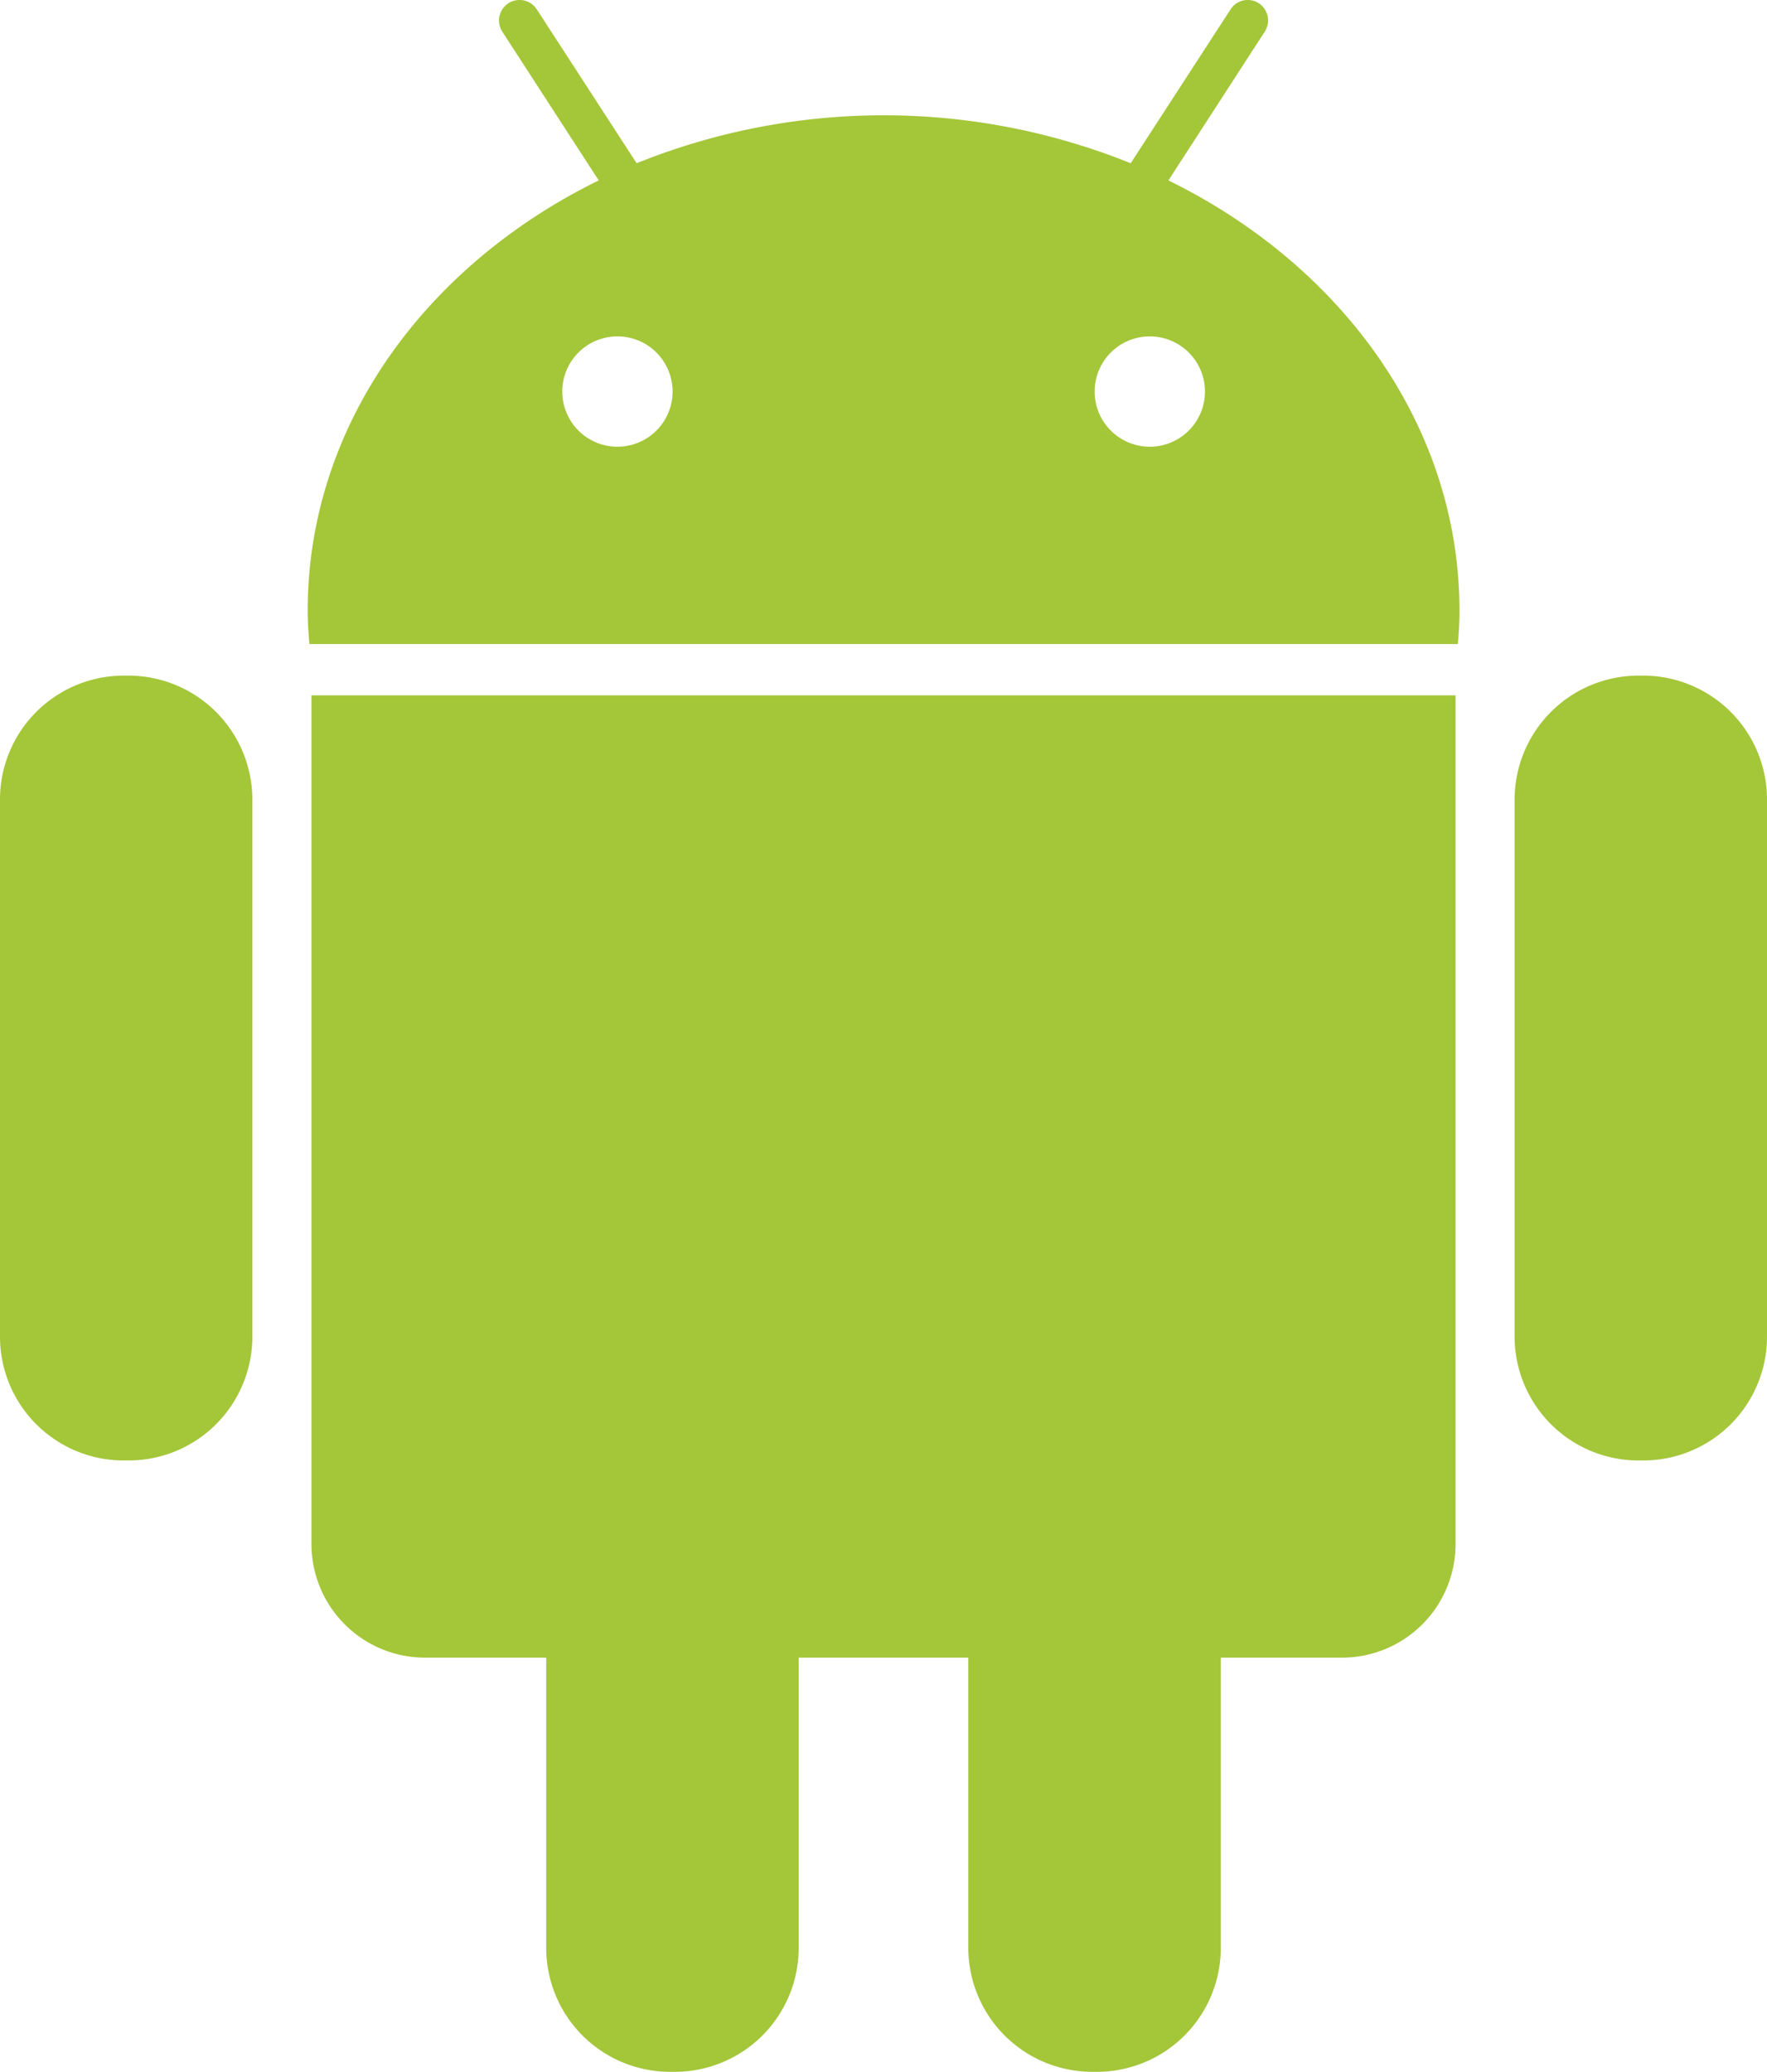 <svg xmlns="http://www.w3.org/2000/svg" id="Group_3122" width="54.65" height="64.07" viewBox="0 0 54.65 64.07">
    <defs>
        <style>
            .cls-1{fill:#a4c639}
        </style>
    </defs>
    <g id="Group_1">
        <path id="Path_1" d="M41.117 164.715h-.164a3.83 3.83 0 0 0-3.819 3.819v16.629a3.827 3.827 0 0 0 3.819 3.822h.167a3.83 3.83 0 0 0 3.819-3.822v-16.629a3.836 3.836 0 0 0-3.822-3.819z" class="cls-1" transform="translate(-37.134 -143.823)"/>
        <path id="Path_2" d="M113.085 195.782a3.515 3.515 0 0 0 3.51 3.5h3.751v8.982a3.831 3.831 0 0 0 3.819 3.825h.164a3.832 3.832 0 0 0 3.825-3.825v-8.982h5.246v8.982a3.836 3.836 0 0 0 3.825 3.825h.161a3.83 3.83 0 0 0 3.822-3.825v-8.982h3.754a3.514 3.514 0 0 0 3.508-3.5v-26.257h-35.385z" class="cls-1" transform="translate(-103.452 -148.023)"/>
        <path id="Path_3" d="M138.778 5.579l2.979-4.6a.633.633 0 0 0-.186-.879.628.628 0 0 0-.871.19l-3.089 4.758a20.424 20.424 0 0 0-15.28 0L119.243.29a.635.635 0 0 0-1.067.689l2.982 4.6c-5.376 2.635-9 7.6-9 13.3 0 .35.022.695.052 1.037h35.52c.03-.342.049-.687.049-1.037 0-5.7-3.628-10.665-9.001-13.3zm-17.045 8.235a1.706 1.706 0 1 1 1.71-1.707 1.707 1.707 0 0 1-1.71 1.707zm16.468 0a1.706 1.706 0 1 1 1.707-1.707 1.707 1.707 0 0 1-1.708 1.707z" class="cls-1" transform="translate(-102.641)"/>
        <path id="Path_4" d="M410.452 164.715h-.159a3.835 3.835 0 0 0-3.825 3.819v16.629a3.833 3.833 0 0 0 3.825 3.822h.162a3.829 3.829 0 0 0 3.819-3.822v-16.629a3.832 3.832 0 0 0-3.822-3.819z" class="cls-1" transform="translate(-359.624 -143.823)"/>
    </g>
</svg>
